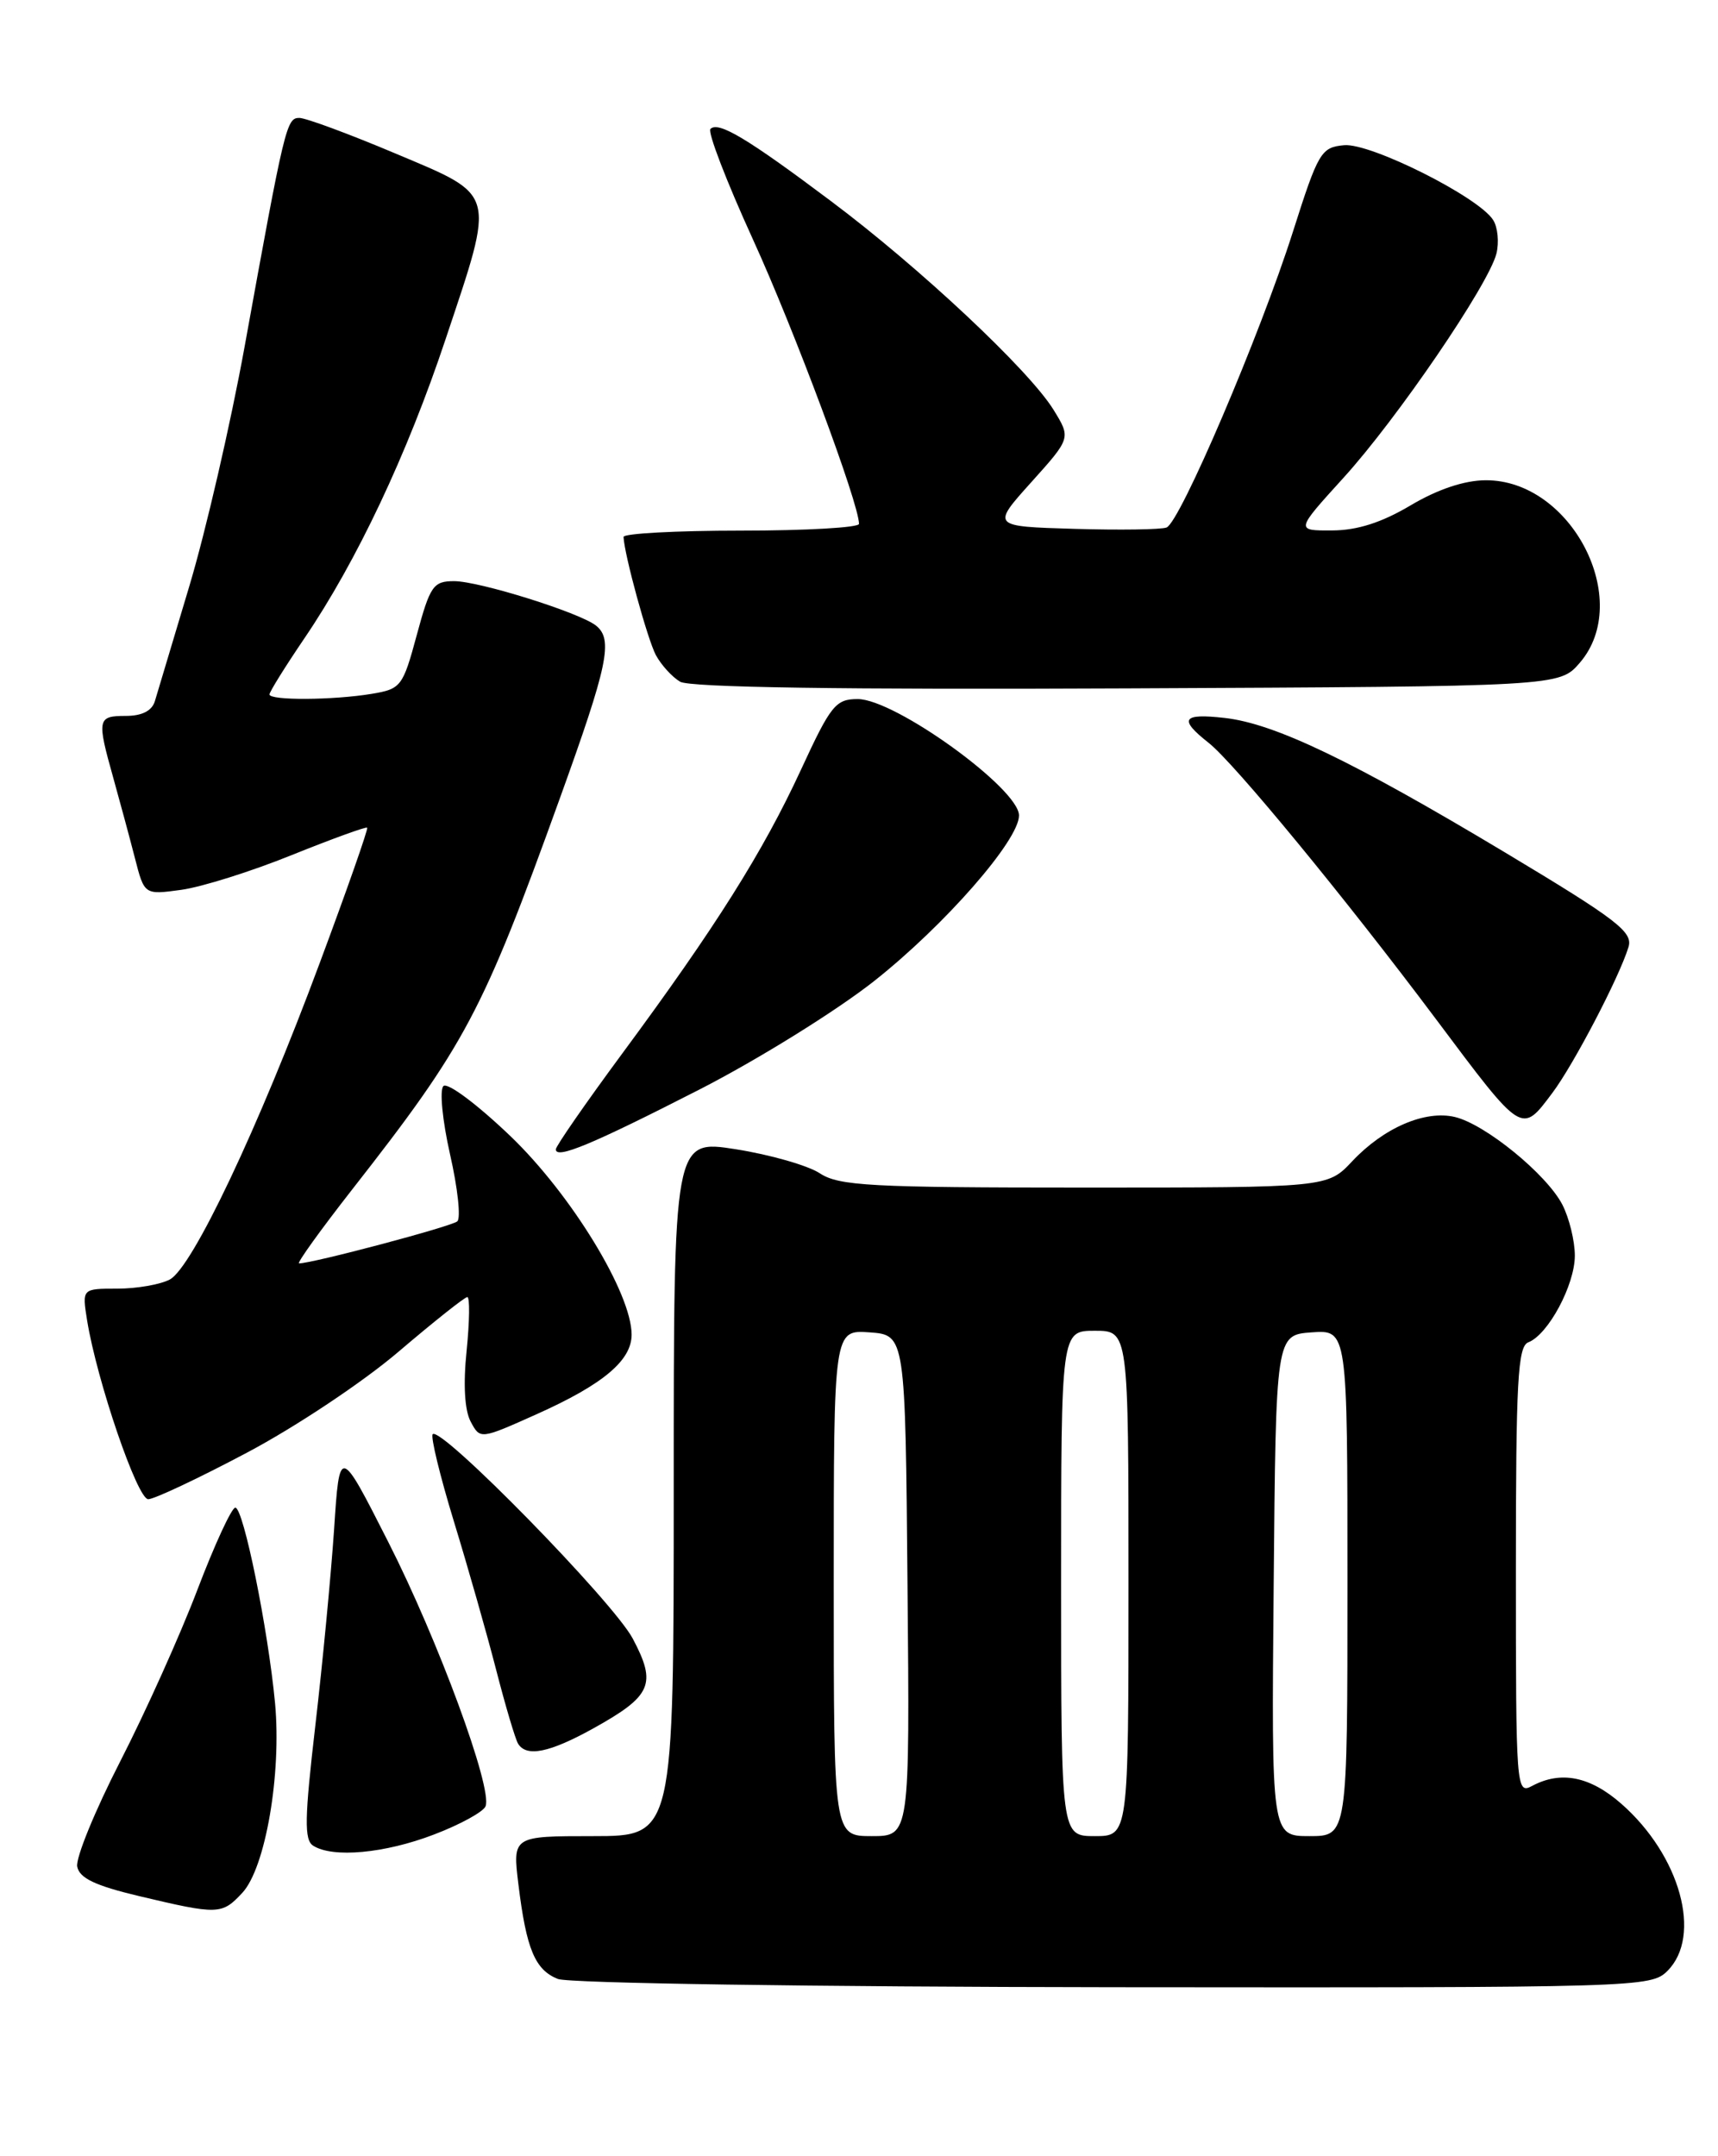 <?xml version="1.0" encoding="UTF-8" standalone="no"?>
<!DOCTYPE svg PUBLIC "-//W3C//DTD SVG 1.1//EN" "http://www.w3.org/Graphics/SVG/1.1/DTD/svg11.dtd" >
<svg xmlns="http://www.w3.org/2000/svg" xmlns:xlink="http://www.w3.org/1999/xlink" version="1.1" viewBox="0 0 204 256">
 <g >
 <path fill="currentColor"
d=" M 198.00 234.00 C 202.15 229.85 199.52 220.30 192.52 214.16 C 188.82 210.91 185.35 210.21 181.93 212.04 C 180.04 213.05 180.00 212.46 180.00 186.50 C 180.00 163.97 180.22 159.85 181.48 159.37 C 183.83 158.47 187.00 152.56 187.00 149.08 C 187.00 147.33 186.33 144.61 185.52 143.03 C 183.65 139.42 176.37 133.48 172.76 132.62 C 169.22 131.78 164.31 133.89 160.56 137.88 C 157.63 141.00 157.63 141.00 128.78 141.00 C 103.33 141.00 99.62 140.80 97.34 139.30 C 95.92 138.37 91.43 137.09 87.38 136.45 C 80.00 135.29 80.00 135.29 80.00 176.65 C 80.00 218.00 80.00 218.00 70.43 218.00 C 60.86 218.00 60.86 218.00 61.56 223.75 C 62.50 231.42 63.53 233.88 66.24 234.96 C 67.51 235.47 96.46 235.90 132.25 235.94 C 194.71 236.00 196.04 235.96 198.00 234.00 Z  M 28.76 224.75 C 31.52 221.80 33.44 210.66 32.66 202.21 C 31.83 193.41 28.91 179.00 27.94 179.00 C 27.51 179.00 25.48 183.39 23.44 188.75 C 21.40 194.11 17.27 203.29 14.27 209.14 C 11.27 214.99 8.97 220.61 9.17 221.62 C 9.43 222.99 11.30 223.88 16.51 225.12 C 25.91 227.35 26.34 227.34 28.76 224.75 Z  M 51.51 217.82 C 54.64 216.63 57.41 215.11 57.66 214.45 C 58.49 212.29 52.03 194.74 46.11 183.09 C 40.32 171.68 40.32 171.68 39.67 181.59 C 39.30 187.04 38.30 197.53 37.44 204.90 C 36.16 215.91 36.11 218.46 37.19 219.14 C 39.52 220.62 45.69 220.05 51.51 217.82 Z  M 70.42 205.23 C 77.40 201.35 78.01 199.97 75.13 194.54 C 72.80 190.16 52.38 169.29 51.38 170.28 C 51.11 170.56 52.24 175.22 53.90 180.65 C 55.56 186.07 57.82 194.00 58.92 198.28 C 60.02 202.55 61.19 206.49 61.52 207.03 C 62.52 208.65 65.25 208.09 70.42 205.23 Z  M 29.31 172.48 C 35.08 169.43 43.13 164.07 47.33 160.48 C 51.51 156.92 55.18 154.00 55.49 154.00 C 55.80 154.00 55.76 156.85 55.41 160.34 C 54.99 164.37 55.17 167.45 55.89 168.79 C 57.02 170.91 57.02 170.91 63.76 167.89 C 71.61 164.37 75.00 161.53 75.00 158.46 C 75.00 153.56 67.84 141.83 60.62 134.90 C 56.66 131.11 53.13 128.47 52.65 128.95 C 52.18 129.42 52.53 133.02 53.44 137.06 C 54.35 141.04 54.74 144.63 54.30 145.01 C 53.62 145.62 37.11 150.00 35.51 150.00 C 35.21 150.00 38.04 146.06 41.80 141.25 C 55.28 124.03 57.30 120.23 66.44 94.89 C 72.22 78.88 72.84 75.91 70.75 74.26 C 68.78 72.72 56.90 69.00 53.92 69.00 C 51.45 69.00 51.07 69.55 49.49 75.39 C 47.83 81.53 47.62 81.80 44.13 82.38 C 39.55 83.14 32.00 83.18 32.00 82.45 C 32.00 82.14 33.87 79.14 36.15 75.78 C 42.35 66.65 48.34 53.97 52.91 40.27 C 58.83 22.55 59.04 23.32 46.97 18.23 C 41.45 15.90 36.31 14.00 35.54 14.00 C 34.02 14.00 33.80 14.92 29.05 41.13 C 27.39 50.28 24.43 63.10 22.47 69.63 C 20.51 76.16 18.67 82.29 18.39 83.25 C 18.04 84.40 16.86 85.00 14.93 85.00 C 11.56 85.00 11.49 85.37 13.45 92.35 C 14.24 95.18 15.40 99.47 16.02 101.88 C 17.14 106.25 17.14 106.25 21.52 105.65 C 23.93 105.32 29.83 103.47 34.62 101.53 C 39.42 99.60 43.46 98.13 43.60 98.27 C 43.74 98.41 41.21 105.63 37.97 114.32 C 30.65 134.02 22.85 150.47 20.17 151.91 C 19.05 152.51 16.24 153.00 13.93 153.00 C 9.74 153.00 9.74 153.00 10.34 156.75 C 11.51 163.96 16.31 178.00 17.60 178.00 C 18.31 178.00 23.58 175.52 29.31 172.48 Z  M 83.09 129.34 C 90.02 125.79 99.34 120.00 103.81 116.47 C 112.19 109.84 121.00 99.77 121.00 96.82 C 121.00 93.63 106.27 83.00 101.85 83.00 C 99.23 83.00 98.65 83.72 95.10 91.41 C 90.60 101.14 84.99 110.06 73.89 125.08 C 69.55 130.96 66.00 136.08 66.00 136.46 C 66.00 137.67 70.28 135.89 83.09 129.34 Z  M 184.34 129.75 C 186.86 126.39 192.26 116.06 193.37 112.45 C 193.93 110.66 192.03 109.20 178.76 101.24 C 160.51 90.30 151.37 85.91 145.42 85.24 C 140.38 84.67 139.93 85.37 143.51 88.19 C 146.53 90.56 159.70 106.57 170.51 121.00 C 180.85 134.81 180.64 134.68 184.34 129.75 Z  M 187.59 78.69 C 193.97 71.28 186.59 56.97 176.41 57.02 C 173.89 57.03 170.72 58.09 167.50 60.00 C 164.05 62.05 161.16 62.97 158.17 62.98 C 153.83 63.00 153.83 63.00 159.51 56.75 C 165.89 49.74 176.76 33.80 177.69 30.11 C 178.02 28.78 177.85 26.98 177.30 26.12 C 175.58 23.39 162.76 16.96 159.61 17.24 C 156.87 17.49 156.54 18.04 153.53 27.50 C 149.63 39.76 140.12 62.02 138.52 62.63 C 137.88 62.88 132.94 62.95 127.55 62.79 C 117.74 62.50 117.74 62.50 122.45 57.26 C 127.17 52.01 127.17 52.01 125.09 48.64 C 122.18 43.93 109.17 31.74 98.66 23.87 C 88.72 16.41 85.30 14.37 84.36 15.31 C 84.00 15.67 86.27 21.55 89.39 28.39 C 94.30 39.13 102.00 59.78 102.00 62.20 C 102.00 62.64 95.70 63.00 88.00 63.00 C 80.30 63.00 74.02 63.34 74.04 63.75 C 74.14 65.89 76.89 75.92 77.88 77.78 C 78.51 78.95 79.81 80.38 80.76 80.94 C 81.90 81.62 100.08 81.89 133.84 81.73 C 185.17 81.50 185.17 81.50 187.59 78.69 Z  M 99.00 187.94 C 99.00 157.89 99.00 157.89 103.25 158.19 C 107.50 158.50 107.50 158.50 107.76 188.25 C 108.03 218.00 108.03 218.00 103.51 218.00 C 99.00 218.00 99.00 218.00 99.00 187.94 Z  M 126.00 188.00 C 126.00 158.00 126.00 158.00 130.00 158.00 C 134.00 158.00 134.00 158.00 134.00 188.00 C 134.00 218.00 134.00 218.00 130.00 218.00 C 126.00 218.00 126.00 218.00 126.00 188.00 Z  M 151.24 188.25 C 151.50 158.50 151.50 158.50 155.75 158.19 C 160.00 157.89 160.00 157.89 160.00 187.94 C 160.00 218.00 160.00 218.00 155.49 218.00 C 150.97 218.00 150.97 218.00 151.24 188.25 Z "/>
</g>
</svg>